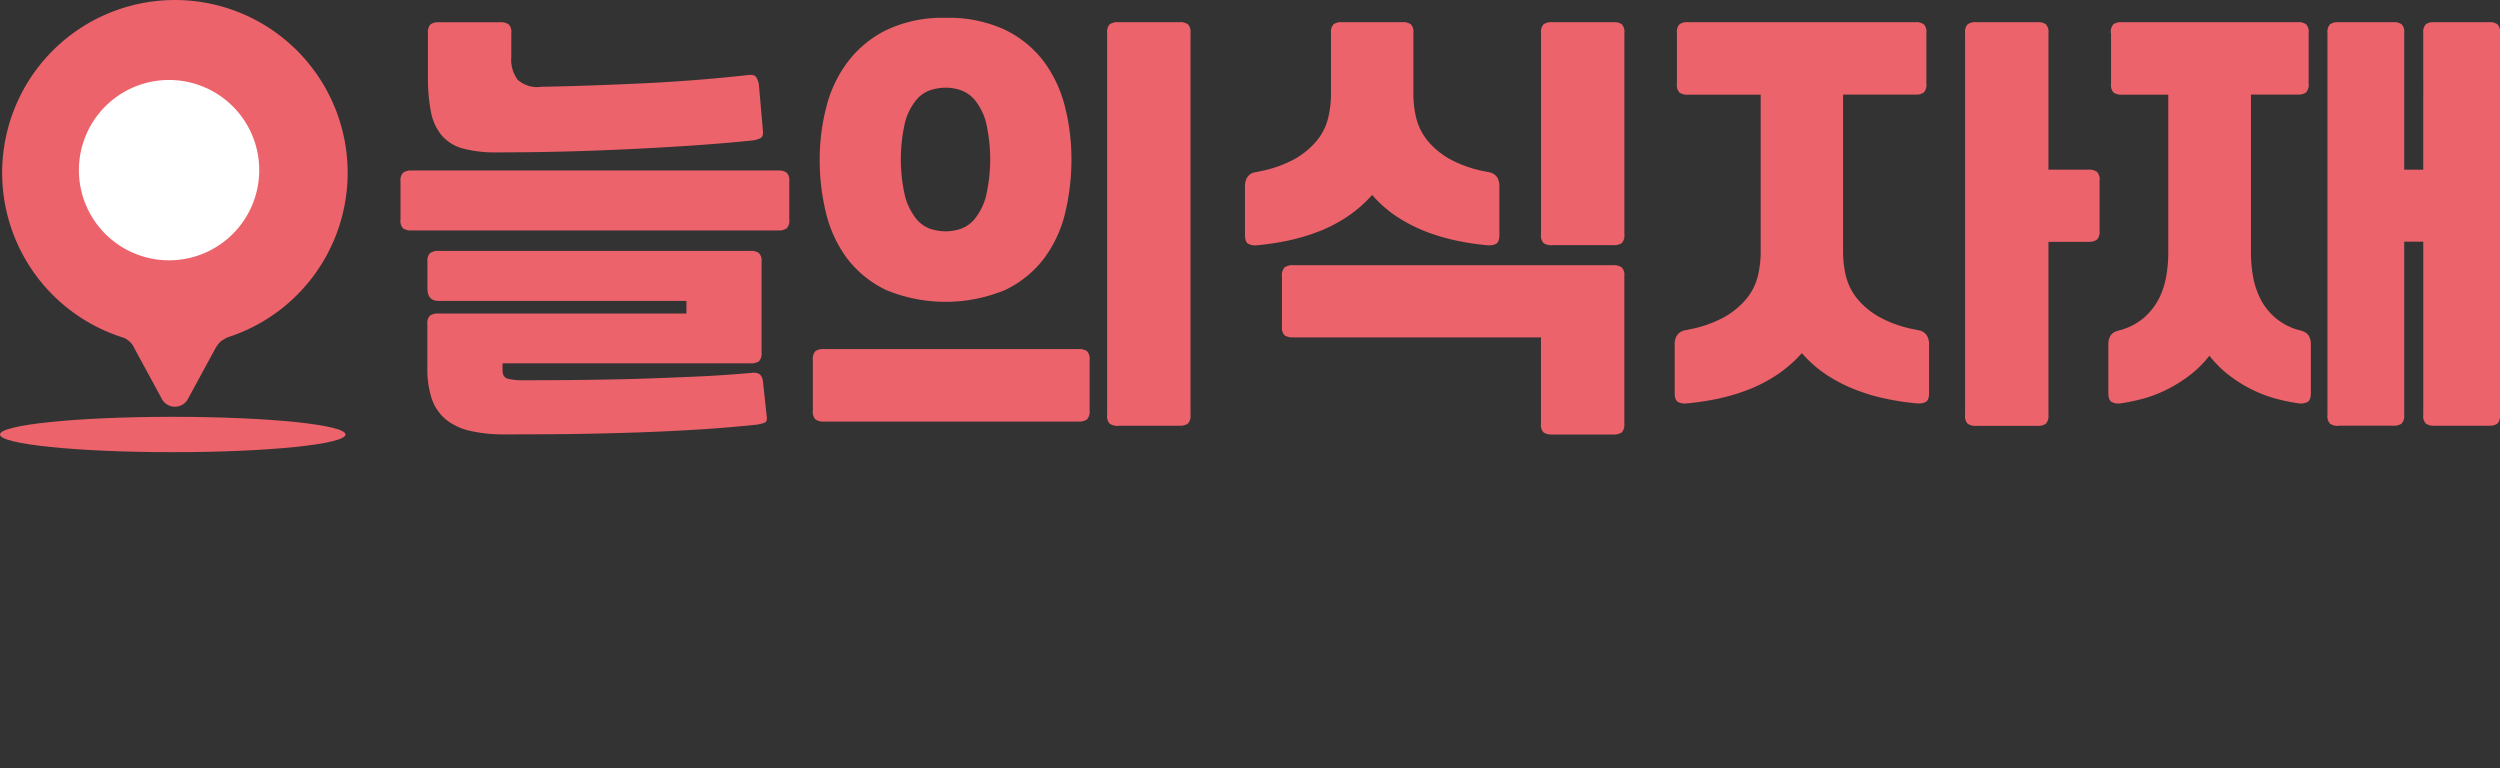 <svg xmlns="http://www.w3.org/2000/svg" width="221.809" height="68.182" viewBox="0 0 221.809 68.182">
  <rect x="0" y="0" width="221.809" height="68.182" fill="#333333" stroke="none"/>
  <g id="그룹_195" data-name="그룹 195" transform="translate(-96 -102.943)">
    <ellipse id="타원_47" data-name="타원 47" cx="15.327" cy="1.569" rx="15.327" ry="1.569" transform="translate(96 139.924)" fill="#ec636b"/>
    <path id="패스_82" data-name="패스 82" d="M780.664,98.547a15.327,15.327,0,1,0-19.853,14.645,1.857,1.857,0,0,1,.781.652l2.589,4.773a1.314,1.314,0,0,0,2.312,0l2.322-4.279.119-.217h0a2.537,2.537,0,0,1,.534-.662l.484-.287c.01,0,.01-.01.02-.01A15.334,15.334,0,0,0,780.664,98.547Z" transform="translate(-653.819 19.723)" fill="#ec636b"/>
    <path id="패스_92" data-name="패스 92" d="M8,0A8,8,0,1,1,0,8,8,8,0,0,1,8,0Z" transform="translate(103 110.039)" fill="#fff"/>
    <g id="그룹_72" data-name="그룹 72" transform="translate(131.534 104.525)">
      <path id="패스_42" data-name="패스 42" d="M786.17,99.341a1.008,1.008,0,0,1,.227-.771,1.222,1.222,0,0,1,.771-.2h32.5a1.163,1.163,0,0,1,.771.2.97.97,0,0,1,.227.771v3.389a1.009,1.009,0,0,1-.227.771,1.209,1.209,0,0,1-.771.188h-32.5a1.228,1.228,0,0,1-.771-.188.97.97,0,0,1-.227-.771Zm32.492,20.831c.049.306-.01.5-.188.573a3.168,3.168,0,0,1-.81.188c-1.769.178-3.488.326-5.158.425s-3.38.188-5.119.247-3.587.109-5.524.138-4.071.04-6.413.04a13.554,13.554,0,0,1-3.083-.306,5.374,5.374,0,0,1-2.154-1,4.181,4.181,0,0,1-1.255-1.808,8.262,8.262,0,0,1-.405-2.767V111.98a.949.949,0,0,1,.227-.731,1.227,1.227,0,0,1,.771-.188h21.987v-1.117H789.559c-.672,0-1-.376-1-1.117v-2.352a1.009,1.009,0,0,1,.227-.771,1.223,1.223,0,0,1,.771-.2h27.65a1.163,1.163,0,0,1,.771.2.971.971,0,0,1,.227.771v8.044a1.008,1.008,0,0,1-.227.771,1.209,1.209,0,0,1-.771.188H795.222v.613c0,.415.158.662.464.751a5.49,5.49,0,0,0,1.423.138q3.231,0,5.949-.04c1.808-.03,3.528-.059,5.139-.119s3.162-.119,4.645-.188,2.974-.178,4.486-.306a.982.982,0,0,1,.731.138,1.039,1.039,0,0,1,.267.593Zm-.346-25.416c.049.385-.01.632-.188.731a2.369,2.369,0,0,1-.81.227q-2.653.267-5.6.464c-1.967.128-3.923.237-5.89.326s-3.893.158-5.791.2-3.676.059-5.316.059a11.061,11.061,0,0,1-3.024-.346,3.773,3.773,0,0,1-1.868-1.156,4.573,4.573,0,0,1-.958-2.095,15.969,15.969,0,0,1-.267-3.172V86.179a1.008,1.008,0,0,1,.227-.771,1.209,1.209,0,0,1,.771-.188h5.4a1.228,1.228,0,0,1,.771.188.97.97,0,0,1,.227.771v2.115a3,3,0,0,0,.573,2.036,2.638,2.638,0,0,0,2.115.613c2.8-.049,5.791-.158,8.973-.306s6.285-.4,9.319-.731c.356-.049.6,0,.731.158a1.643,1.643,0,0,1,.267.81Z" transform="translate(-786.17 -84.825)" fill="#ec636b"/>
      <path id="패스_43" data-name="패스 43" d="M823.19,115.167a1.009,1.009,0,0,1,.227-.771,1.228,1.228,0,0,1,.771-.188h22.56a1.228,1.228,0,0,1,.771.188.97.97,0,0,1,.227.771v4.506a1.009,1.009,0,0,1-.227.771,1.222,1.222,0,0,1-.771.2h-22.56a1.223,1.223,0,0,1-.771-.2.971.971,0,0,1-.227-.771ZM834.969,84.82a11.837,11.837,0,0,1,5.257,1.057,9.5,9.5,0,0,1,3.449,2.806,11.348,11.348,0,0,1,1.887,4.022,18.964,18.964,0,0,1,.573,4.694,20.17,20.17,0,0,1-.553,4.714,11.086,11.086,0,0,1-1.868,4.042,9.416,9.416,0,0,1-3.449,2.806,13.8,13.8,0,0,1-10.593,0,9.5,9.5,0,0,1-3.449-2.806,11.086,11.086,0,0,1-1.868-4.042A19.66,19.66,0,0,1,823.8,97.4a18.52,18.52,0,0,1,.593-4.694,11.248,11.248,0,0,1,1.927-4.022,9.666,9.666,0,0,1,3.449-2.806A11.6,11.6,0,0,1,834.969,84.82Zm0,18.944a4.478,4.478,0,0,0,1.3-.208,2.817,2.817,0,0,0,1.294-.909,5.42,5.42,0,0,0,.978-1.947,14.579,14.579,0,0,0,0-6.66,5.314,5.314,0,0,0-.978-1.927,2.946,2.946,0,0,0-1.294-.889,4.26,4.26,0,0,0-1.3-.208,4.6,4.6,0,0,0-1.314.208,2.839,2.839,0,0,0-1.294.889,5.237,5.237,0,0,0-.978,1.927,14.584,14.584,0,0,0,0,6.66,5.51,5.51,0,0,0,.978,1.947,2.841,2.841,0,0,0,1.294.909A4.6,4.6,0,0,0,834.969,103.764ZM850.3,121.017a1.228,1.228,0,0,1-.771-.188.971.971,0,0,1-.227-.771V86.164a1.009,1.009,0,0,1,.227-.771,1.228,1.228,0,0,1,.771-.188h5.4a1.228,1.228,0,0,1,.771.188.971.971,0,0,1,.227.771v33.885a1.008,1.008,0,0,1-.227.771,1.227,1.227,0,0,1-.771.188h-5.4Z" transform="translate(-786.607 -84.82)" fill="#ec636b"/>
      <path id="패스_44" data-name="패스 44" d="M875.933,85.21a1.227,1.227,0,0,1,.771.188.97.97,0,0,1,.227.771v5.425a8.849,8.849,0,0,0,.267,2.174,5.156,5.156,0,0,0,1,1.966,6.958,6.958,0,0,0,1.967,1.621,10.438,10.438,0,0,0,3.162,1.1c.1.03.227.049.365.079a1.106,1.106,0,0,1,.405.168,1.059,1.059,0,0,1,.326.385,1.539,1.539,0,0,1,.138.712v4.279c0,.464-.119.741-.366.83a1.417,1.417,0,0,1-.632.1,23.208,23.208,0,0,1-2.757-.405,17.968,17.968,0,0,1-2.757-.81,13.829,13.829,0,0,1-2.579-1.324,10.733,10.733,0,0,1-2.194-1.927,12.008,12.008,0,0,1-2.214,1.927,13.368,13.368,0,0,1-2.559,1.324,17.977,17.977,0,0,1-2.757.81,23.213,23.213,0,0,1-2.757.405,1.274,1.274,0,0,1-.632-.1c-.247-.089-.366-.366-.366-.83V99.8a1.539,1.539,0,0,1,.138-.712,1.058,1.058,0,0,1,.326-.385.959.959,0,0,1,.405-.168c.138-.03.267-.049.366-.079a10.539,10.539,0,0,0,3.162-1.1,7.1,7.1,0,0,0,1.966-1.621,5.085,5.085,0,0,0,1-1.966,8.849,8.849,0,0,0,.267-2.174V86.169a1.008,1.008,0,0,1,.227-.771,1.228,1.228,0,0,1,.771-.188Zm-10.663,22.531a1.009,1.009,0,0,1,.227-.771,1.224,1.224,0,0,1,.771-.2H894.65a1.223,1.223,0,0,1,.771.2.971.971,0,0,1,.227.771v13.094a1.009,1.009,0,0,1-.227.771,1.228,1.228,0,0,1-.771.188h-5.4a1.228,1.228,0,0,1-.771-.188.97.97,0,0,1-.227-.771v-7.658H866.269a1.228,1.228,0,0,1-.771-.188.971.971,0,0,1-.227-.771ZM889.254,105a1.228,1.228,0,0,1-.771-.188.97.97,0,0,1-.227-.771V86.169a1.009,1.009,0,0,1,.227-.771,1.228,1.228,0,0,1,.771-.188h5.4a1.227,1.227,0,0,1,.771.188.971.971,0,0,1,.227.771v17.867a1.009,1.009,0,0,1-.227.771,1.227,1.227,0,0,1-.771.188h-5.4Z" transform="translate(-787.065 -84.825)" fill="#ec636b"/>
      <path id="패스_45" data-name="패스 45" d="M900.768,86.169a1.01,1.01,0,0,1,.227-.771,1.228,1.228,0,0,1,.771-.188h20.139a1.228,1.228,0,0,1,.771.188.971.971,0,0,1,.227.771v4.506a1.009,1.009,0,0,1-.227.771,1.209,1.209,0,0,1-.771.188h-6.394v13.983a8.852,8.852,0,0,0,.267,2.174,5.158,5.158,0,0,0,1,1.966,6.957,6.957,0,0,0,1.966,1.621,10.439,10.439,0,0,0,3.162,1.1c.1.03.227.049.366.079a.981.981,0,0,1,.405.178,1.059,1.059,0,0,1,.326.385,1.536,1.536,0,0,1,.138.711v4.279c0,.464-.119.741-.366.83a1.417,1.417,0,0,1-.632.1,23.211,23.211,0,0,1-2.757-.405,16.933,16.933,0,0,1-2.757-.81,13.828,13.828,0,0,1-2.579-1.324,10.738,10.738,0,0,1-2.194-1.927,12.008,12.008,0,0,1-2.214,1.927,13.369,13.369,0,0,1-2.559,1.324,17.979,17.979,0,0,1-2.757.81,23.2,23.2,0,0,1-2.757.405,1.274,1.274,0,0,1-.632-.1c-.247-.089-.366-.366-.366-.83v-4.279a1.539,1.539,0,0,1,.138-.711,1.058,1.058,0,0,1,.326-.385,1.131,1.131,0,0,1,.405-.178c.138-.03.267-.049.366-.079a10.537,10.537,0,0,0,3.162-1.1,7.1,7.1,0,0,0,1.966-1.621,5.088,5.088,0,0,0,1-1.966,8.858,8.858,0,0,0,.267-2.174V91.643h-6.433a1.228,1.228,0,0,1-.771-.188.971.971,0,0,1-.227-.771V86.169Zm37.5,17.56a1.009,1.009,0,0,1-.227.771,1.224,1.224,0,0,1-.771.2h-3.538v15.366a1.009,1.009,0,0,1-.227.771,1.209,1.209,0,0,1-.771.188h-5.4a1.229,1.229,0,0,1-.771-.188.971.971,0,0,1-.227-.771V86.169a1.009,1.009,0,0,1,.227-.771,1.21,1.21,0,0,1,.771-.188h5.4a1.228,1.228,0,0,1,.771.188.971.971,0,0,1,.227.771V98.294h3.538a1.223,1.223,0,0,1,.771.2.971.971,0,0,1,.227.771Z" transform="translate(-787.521 -84.825)" fill="#ec636b"/>
      <path id="패스_46" data-name="패스 46" d="M939.727,86.169a1.009,1.009,0,0,1,.227-.771,1.228,1.228,0,0,1,.771-.188H956.28a1.228,1.228,0,0,1,.771.188.971.971,0,0,1,.227.771v4.506a1.008,1.008,0,0,1-.227.771,1.209,1.209,0,0,1-.771.188h-4.121v13.983a12.1,12.1,0,0,0,.188,2.174,7.185,7.185,0,0,0,.652,1.966,5.464,5.464,0,0,0,1.255,1.621,5.344,5.344,0,0,0,1.986,1.1c.1.03.227.059.366.1a1.632,1.632,0,0,1,.405.178.916.916,0,0,1,.326.366,1.541,1.541,0,0,1,.138.711v4.279c0,.464-.119.741-.366.83a1.416,1.416,0,0,1-.632.1,17.717,17.717,0,0,1-1.947-.385,11.4,11.4,0,0,1-2.115-.771,12.356,12.356,0,0,1-2.075-1.255,9.885,9.885,0,0,1-1.868-1.828,9.6,9.6,0,0,1-1.868,1.828,12.761,12.761,0,0,1-2.075,1.255,11.479,11.479,0,0,1-2.095.771,16.591,16.591,0,0,1-1.927.385,1.276,1.276,0,0,1-.633-.1c-.247-.089-.366-.366-.366-.83v-4.279a1.421,1.421,0,0,1,.138-.711.916.916,0,0,1,.326-.366,1.631,1.631,0,0,1,.405-.178c.139-.04.267-.069.366-.1a5.426,5.426,0,0,0,1.987-1.1,5.819,5.819,0,0,0,1.255-1.621,7.083,7.083,0,0,0,.652-1.966,12.108,12.108,0,0,0,.188-2.174V91.643h-4.081a1.228,1.228,0,0,1-.771-.188.971.971,0,0,1-.227-.771V86.169Zm20.219,34.854a1.228,1.228,0,0,1-.771-.188.971.971,0,0,1-.227-.771V86.169a1.009,1.009,0,0,1,.227-.771,1.228,1.228,0,0,1,.771-.188h4.813a1.227,1.227,0,0,1,.771.188.97.97,0,0,1,.227.771V98.294h1.69V86.169a1.008,1.008,0,0,1,.227-.771,1.208,1.208,0,0,1,.771-.188h4.813a1.229,1.229,0,0,1,.771.188.971.971,0,0,1,.227.771v33.885a1.009,1.009,0,0,1-.227.771,1.209,1.209,0,0,1-.771.188h-4.813a1.227,1.227,0,0,1-.771-.188.97.97,0,0,1-.227-.771V104.687h-1.69v15.366a1.009,1.009,0,0,1-.227.771,1.208,1.208,0,0,1-.771.188h-4.812Z" transform="translate(-787.981 -84.825)" fill="#ec636b"/>
    </g>
  </g>
</svg>
